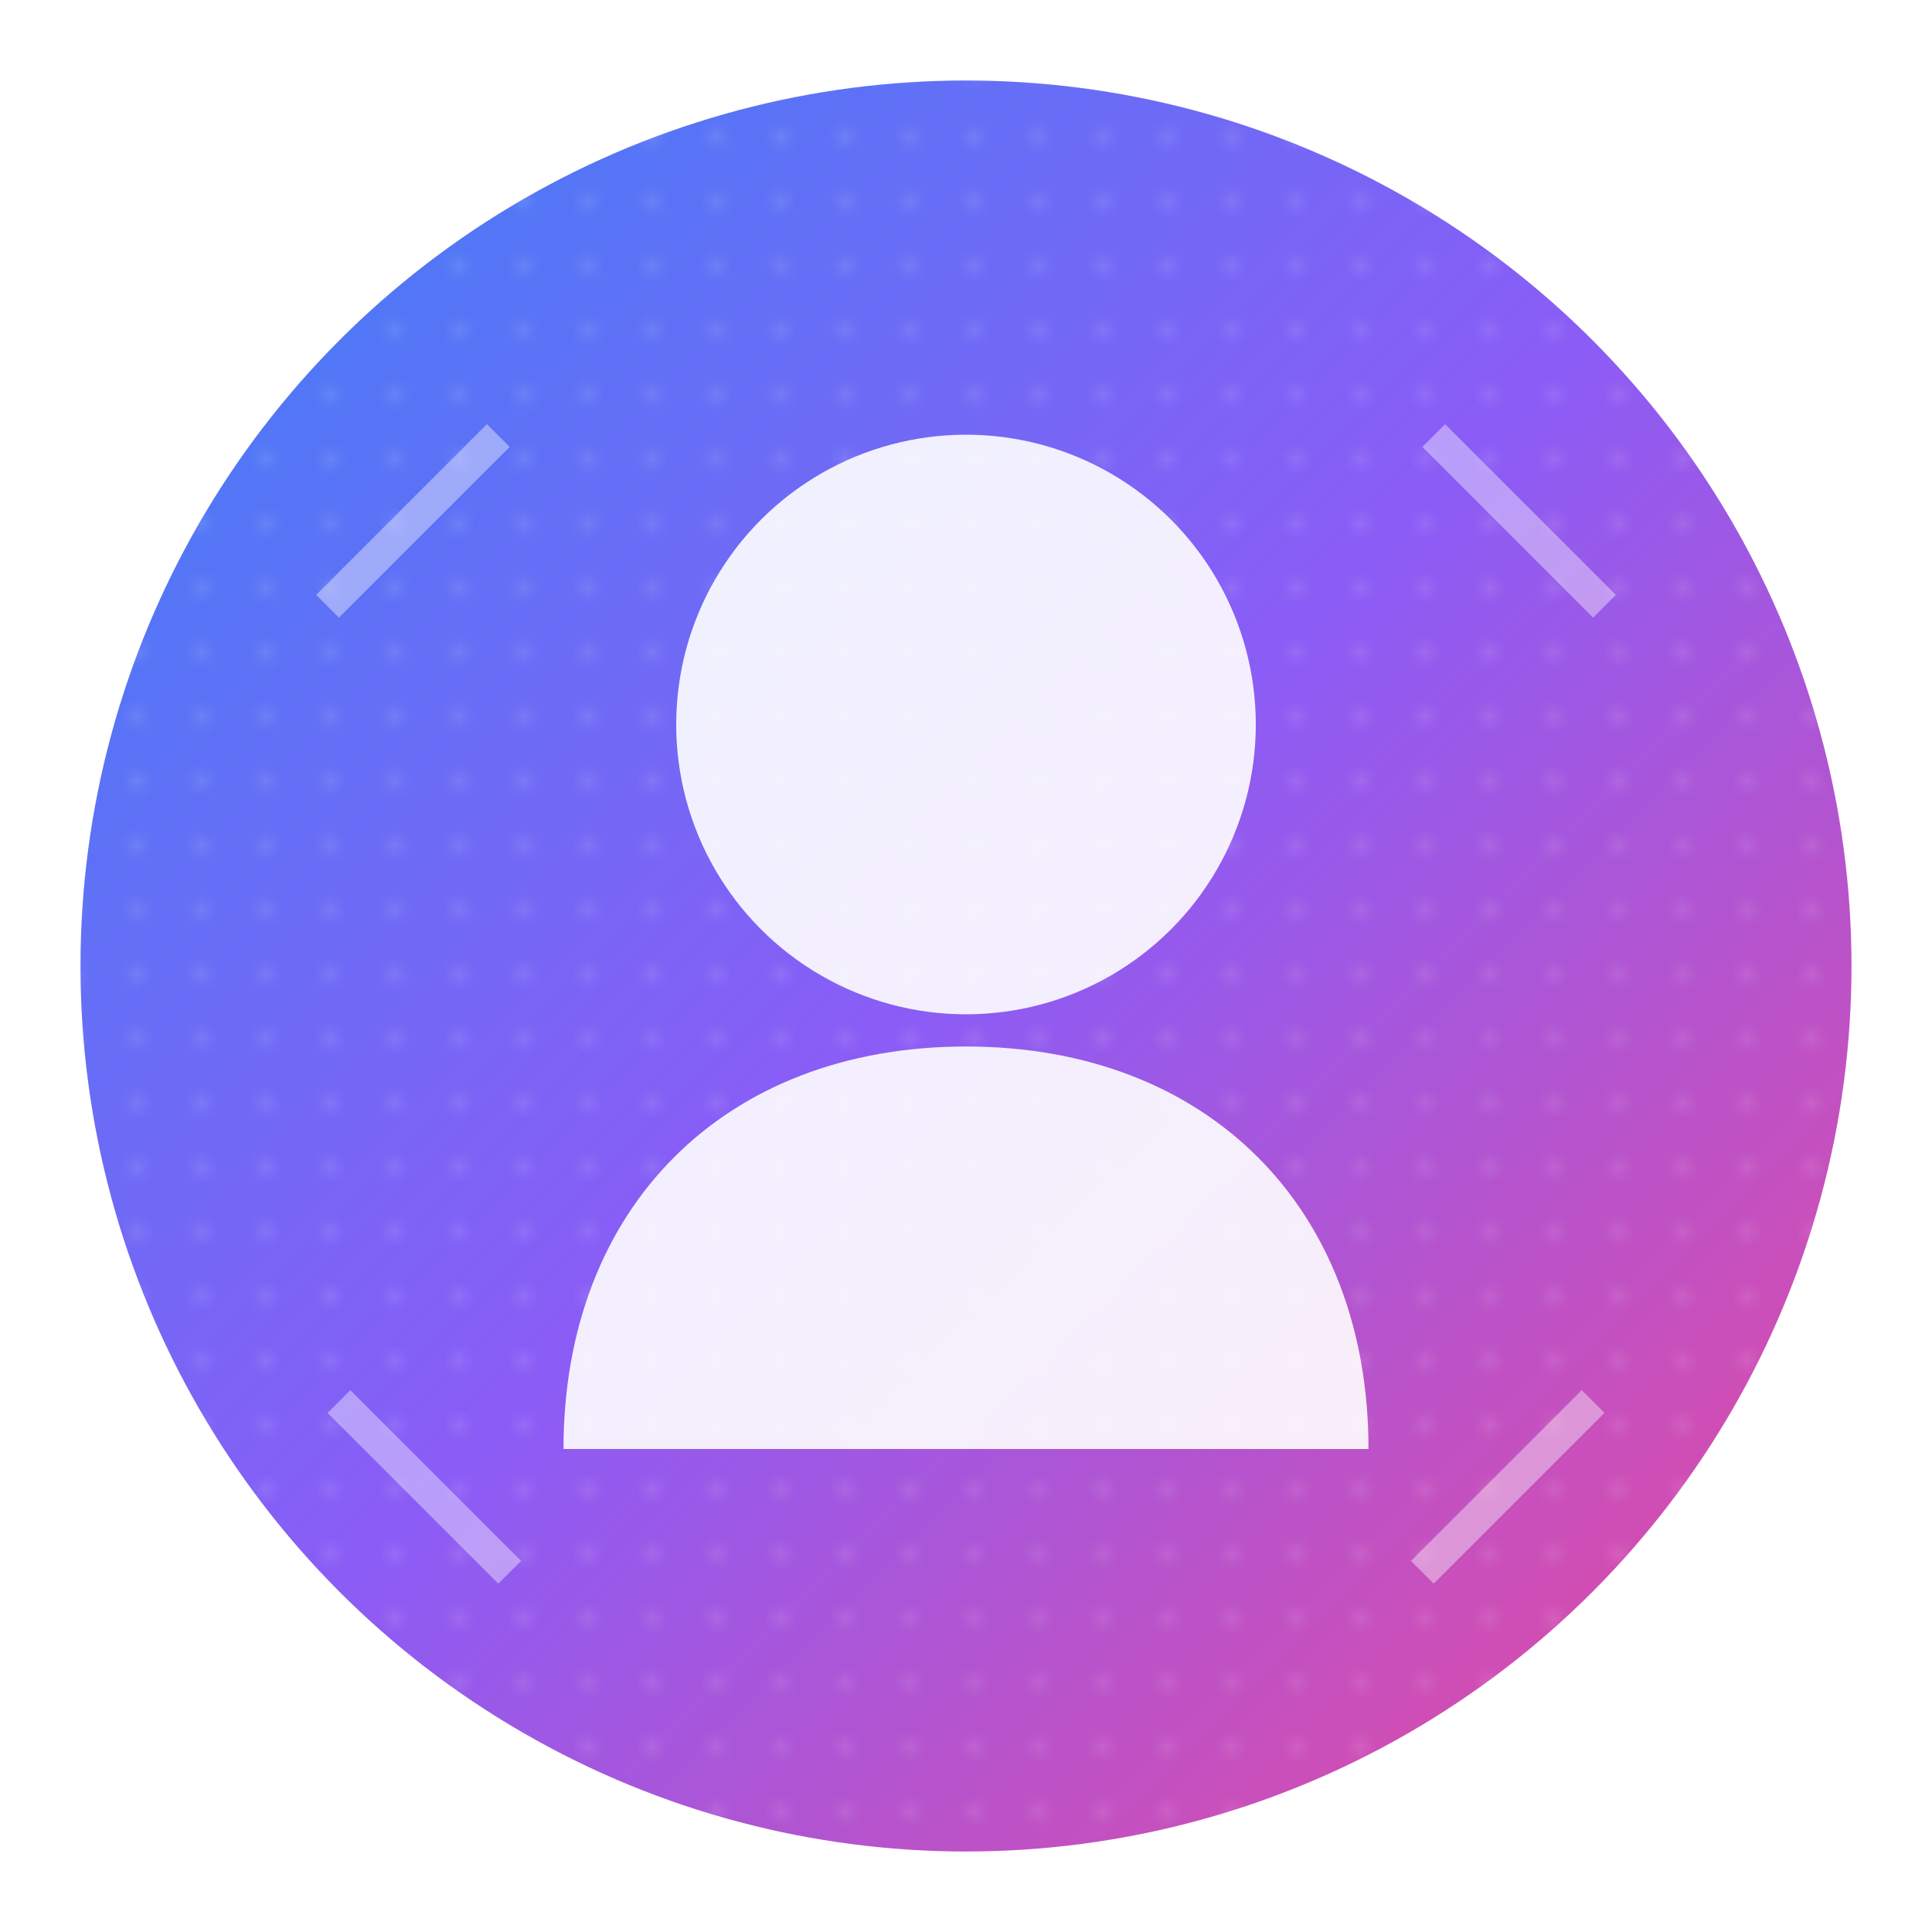<svg xmlns="http://www.w3.org/2000/svg" viewBox="0 0 120 120" width="120" height="120">
  <defs>
    <linearGradient id="avatar-gradient" x1="0%" y1="0%" x2="100%" y2="100%">
      <stop offset="0%" style="stop-color:#3b82f6;stop-opacity:1" />
      <stop offset="50%" style="stop-color:#8b5cf6;stop-opacity:1" />
      <stop offset="100%" style="stop-color:#ec4899;stop-opacity:1" />
    </linearGradient>
    <pattern id="grid-pattern" x="0" y="0" width="4" height="4" patternUnits="userSpaceOnUse">
      <rect x="0" y="0" width="1" height="1" fill="#fff" opacity="0.1"/>
    </pattern>
  </defs>
  
  <circle cx="60" cy="60" r="55" fill="url(#avatar-gradient)"/>
  <circle cx="60" cy="60" r="55" fill="url(#grid-pattern)"/>
  
  <!-- Abstract user silhouette -->
  <circle cx="60" cy="45" r="18" fill="#fff" opacity="0.9"/>
  <path d="M60,65 C75,65 85,75 85,90 L35,90 C35,75 45,65 60,65 Z" fill="#fff" opacity="0.9"/>
  
  <!-- Modern geometric accent -->
  <rect x="25" y="25" width="2" height="15" fill="#fff" opacity="0.4" transform="rotate(45 26 32)"/>
  <rect x="93" y="25" width="2" height="15" fill="#fff" opacity="0.4" transform="rotate(-45 94 32)"/>
  <rect x="25" y="85" width="2" height="15" fill="#fff" opacity="0.4" transform="rotate(-45 26 92)"/>
  <rect x="93" y="85" width="2" height="15" fill="#fff" opacity="0.4" transform="rotate(45 94 92)"/>
</svg>